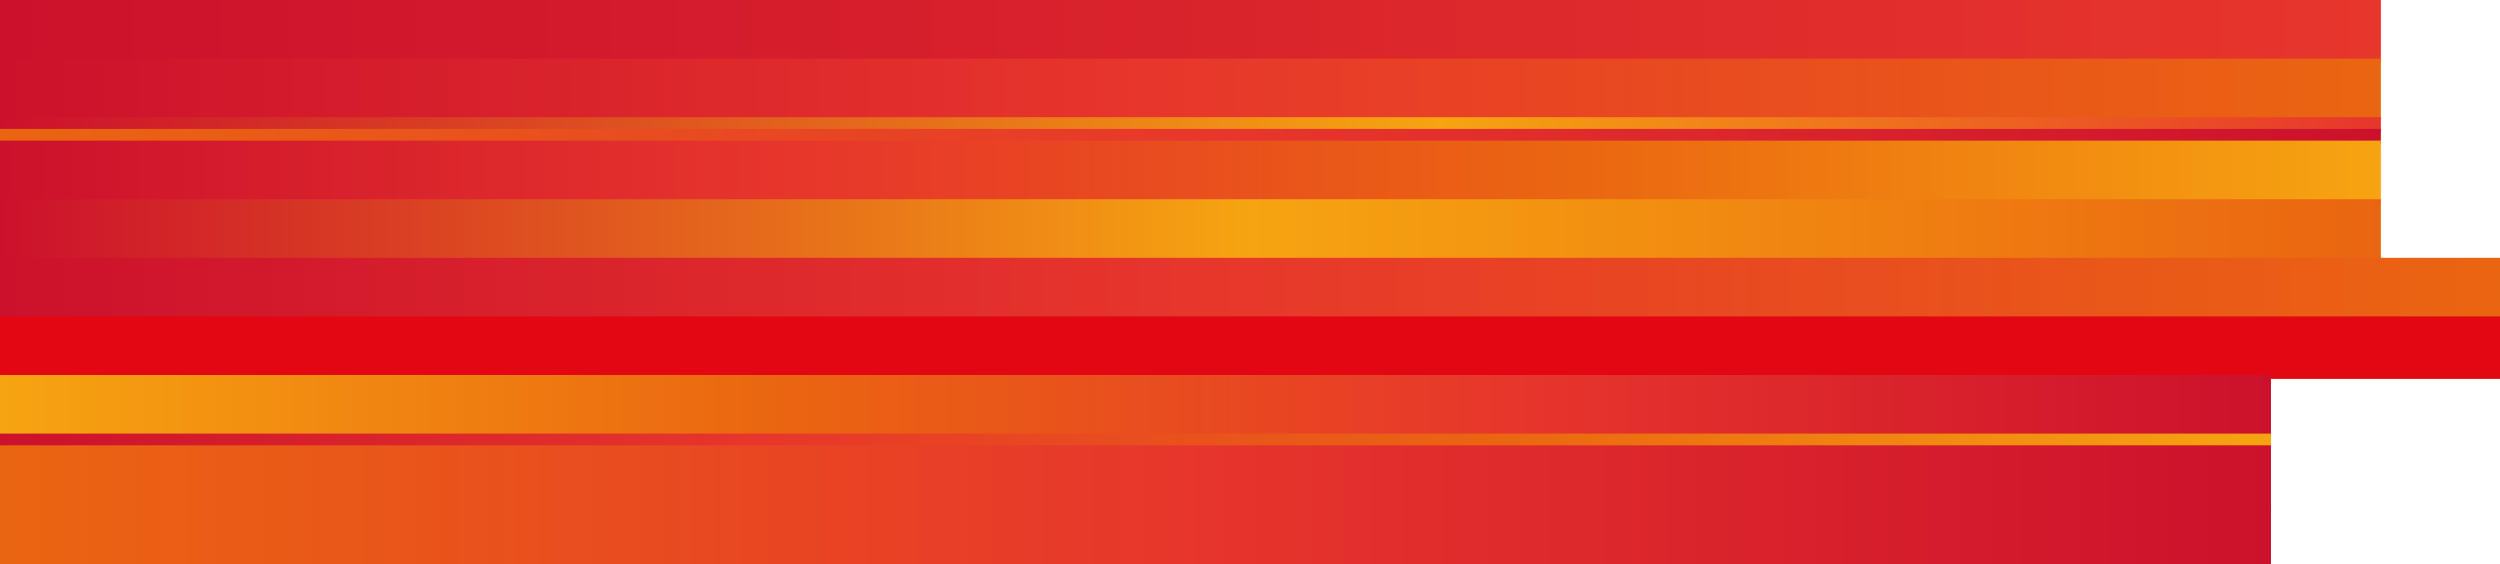 <?xml version="1.0" encoding="utf-8"?>
<!-- Generator: Adobe Illustrator 17.0.0, SVG Export Plug-In . SVG Version: 6.00 Build 0)  -->
<!DOCTYPE svg PUBLIC "-//W3C//DTD SVG 1.1//EN" "http://www.w3.org/Graphics/SVG/1.1/DTD/svg11.dtd">
<svg version="1.1" id="Layer_1" xmlns="http://www.w3.org/2000/svg" xmlns:xlink="http://www.w3.org/1999/xlink" x="0px" y="0px"
	 width="640px" height="144.5px" viewBox="0 0 640 144.5" enable-background="new 0 0 640 144.5" xml:space="preserve">
<linearGradient id="SVGID_1_" gradientUnits="userSpaceOnUse" x1="282.6" y1="-256.84" x2="892.1" y2="-256.84" gradientTransform="matrix(1 0 0 -1 -282.6 -248.84)">
	<stop  offset="0" style="stop-color:#CC112C"/>
	<stop  offset="1" style="stop-color:#E7362C"/>
</linearGradient>
<rect fill="url(#SVGID_1_)" width="609.5" height="16"/>
<linearGradient id="SVGID_2_" gradientUnits="userSpaceOnUse" x1="282.6" y1="-271.84" x2="892.1" y2="-271.84" gradientTransform="matrix(1 0 0 -1 -282.6 -248.84)">
	<stop  offset="0" style="stop-color:#CC112C"/>
	<stop  offset="0.48" style="stop-color:#E7362C"/>
	<stop  offset="1" style="stop-color:#EA6511"/>
</linearGradient>
<rect y="15" fill="url(#SVGID_2_)" width="609.5" height="16"/>
<linearGradient id="SVGID_3_" gradientUnits="userSpaceOnUse" x1="282.6" y1="-280.84" x2="892.1" y2="-280.84" gradientTransform="matrix(1 0 0 -1 -282.6 -248.84)">
	<stop  offset="0" style="stop-color:#CC112C"/>
	<stop  offset="0.605" style="stop-color:#F6A411"/>
	<stop  offset="1" style="stop-color:#E7362C"/>
</linearGradient>
<rect y="30" fill="url(#SVGID_3_)" width="609.5" height="4"/>
<linearGradient id="SVGID_4_" gradientUnits="userSpaceOnUse" x1="358.9" y1="-247.84" x2="968.4" y2="-247.84" gradientTransform="matrix(-1 0 0 -1 968.4 -212.84)">
	<stop  offset="0" style="stop-color:#CC112C"/>
	<stop  offset="0.48" style="stop-color:#E7362C"/>
	<stop  offset="1" style="stop-color:#EA6511"/>
</linearGradient>
<rect y="33" fill="url(#SVGID_4_)" width="609.5" height="4"/>
<linearGradient id="SVGID_5_" gradientUnits="userSpaceOnUse" x1="282.6" y1="-292.84" x2="892.1" y2="-292.84" gradientTransform="matrix(1 0 0 -1 -282.6 -248.84)">
	<stop  offset="0" style="stop-color:#CC112C"/>
	<stop  offset="0.333" style="stop-color:#E7362C"/>
	<stop  offset="0.655" style="stop-color:#EA6511"/>
	<stop  offset="1" style="stop-color:#F6A411"/>
</linearGradient>
<rect y="36" fill="url(#SVGID_5_)" width="609.5" height="16"/>
<linearGradient id="SVGID_6_" gradientUnits="userSpaceOnUse" x1="282.6" y1="-307.84" x2="892.1" y2="-307.84" gradientTransform="matrix(1 0 0 -1 -282.6 -248.84)">
	<stop  offset="0" style="stop-color:#CC112C"/>
	<stop  offset="0.525" style="stop-color:#F6A411"/>
	<stop  offset="1" style="stop-color:#EA6511"/>
</linearGradient>
<rect y="51" fill="url(#SVGID_6_)" width="609.5" height="16"/>
<linearGradient id="SVGID_7_" gradientUnits="userSpaceOnUse" x1="328.4" y1="-250.84" x2="968.4" y2="-250.84" gradientTransform="matrix(-1 0 0 -1 968.4 -176.84)">
	<stop  offset="0" style="stop-color:#EA6511"/>
	<stop  offset="0.525" style="stop-color:#E7362C"/>
	<stop  offset="1" style="stop-color:#CC112C"/>
</linearGradient>
<rect y="66" fill="url(#SVGID_7_)" width="640" height="16"/>
<rect y="81" fill="#E30613" width="640" height="16"/>
<linearGradient id="SVGID_8_" gradientUnits="userSpaceOnUse" x1="387.029" y1="-248.84" x2="968.4" y2="-248.84" gradientTransform="matrix(-1 0 0 -1 968.4 -144.84)">
	<stop  offset="0" style="stop-color:#CC112C"/>
	<stop  offset="0.333" style="stop-color:#E7362C"/>
	<stop  offset="0.655" style="stop-color:#EA6511"/>
	<stop  offset="1" style="stop-color:#F6A411"/>
</linearGradient>
<rect x="0" y="96" fill="url(#SVGID_8_)" width="581.371" height="16"/>
<linearGradient id="SVGID_9_" gradientUnits="userSpaceOnUse" x1="282.6" y1="-361.84" x2="863.971" y2="-361.84" gradientTransform="matrix(1 0 0 -1 -282.6 -248.84)">
	<stop  offset="0" style="stop-color:#CC112C"/>
	<stop  offset="0.333" style="stop-color:#E7362C"/>
	<stop  offset="0.655" style="stop-color:#EA6511"/>
	<stop  offset="1" style="stop-color:#F6A411"/>
</linearGradient>
<rect x="0" y="111" fill="url(#SVGID_9_)" width="581.371" height="4"/>
<linearGradient id="SVGID_10_" gradientUnits="userSpaceOnUse" x1="387.029" y1="-246.84" x2="968.4" y2="-246.84" gradientTransform="matrix(-1 0 0 -1 968.4 -124.84)">
	<stop  offset="0" style="stop-color:#CC112C"/>
	<stop  offset="0.48" style="stop-color:#E7362C"/>
	<stop  offset="1" style="stop-color:#EA6511"/>
</linearGradient>
<rect x="0" y="114" fill="url(#SVGID_10_)" width="581.371" height="16"/>
<linearGradient id="SVGID_11_" gradientUnits="userSpaceOnUse" x1="387.029" y1="-245.84" x2="968.4" y2="-245.84" gradientTransform="matrix(-1 0 0 -1 968.4 -108.84)">
	<stop  offset="0" style="stop-color:#CC112C"/>
	<stop  offset="0.48" style="stop-color:#E7362C"/>
	<stop  offset="1" style="stop-color:#EA6511"/>
</linearGradient>
<rect x="0" y="129" fill="url(#SVGID_11_)" width="581.371" height="16"/>
</svg>
